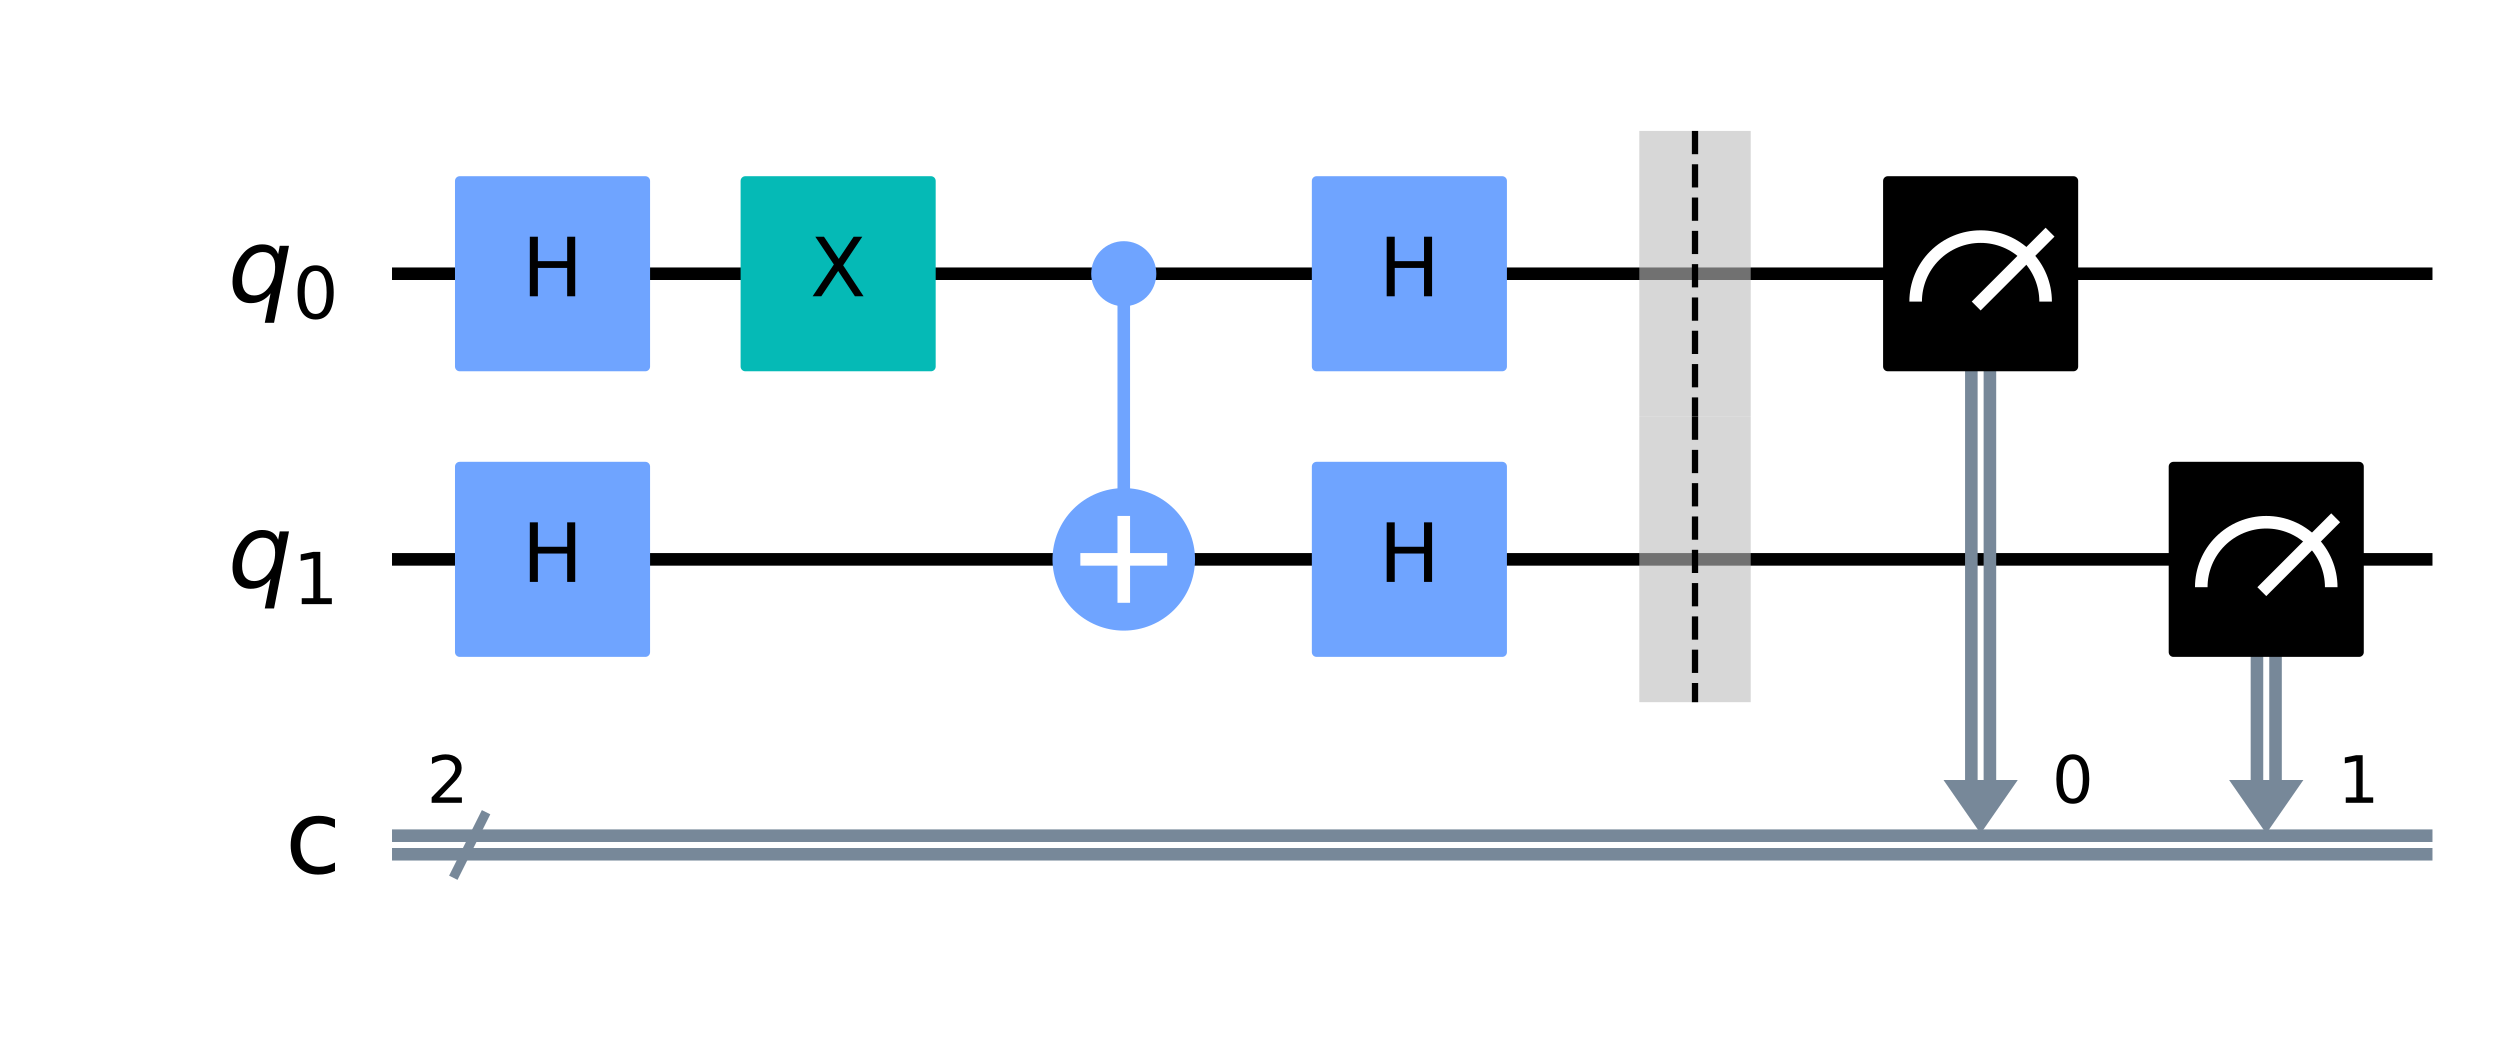 <?xml version="1.0" encoding="utf-8" standalone="no"?>
<!DOCTYPE svg PUBLIC "-//W3C//DTD SVG 1.1//EN"
  "http://www.w3.org/Graphics/SVG/1.1/DTD/svg11.dtd">
<!-- Created with matplotlib (https://matplotlib.org/) -->
<svg height="168.933pt" version="1.1" viewBox="0 0 397.828 168.933" width="397.828pt" xmlns="http://www.w3.org/2000/svg" xmlns:xlink="http://www.w3.org/1999/xlink">
 <defs>
  <style type="text/css">*{stroke-linecap:butt;stroke-linejoin:round;}</style>
 </defs>
 <g id="figure_1">
  <g id="patch_1">
   <path d="M 0 168.933 
L 397.828 168.933 
L 397.828 0 
L 0 0 
z
" style="fill:#ffffff;"/>
  </g>
  <g id="axes_1">
   <g id="patch_2">
    <path clip-path="url(#pc8de829037)" d="M 309.271 124.123 
L 321.088 124.123 
L 315.18 132.645 
z
" style="fill:#778899;"/>
   </g>
   <g id="patch_3">
    <path clip-path="url(#pc8de829037)" d="M 354.722 124.123 
L 366.539 124.123 
L 360.631 132.645 
z
" style="fill:#778899;"/>
   </g>
   <g id="line2d_1">
    <path clip-path="url(#pc8de829037)" d="M 63.381 43.561 
L 386.083 43.561 
" style="fill:none;stroke:#000000;stroke-linecap:square;stroke-width:2;"/>
   </g>
   <g id="line2d_2">
    <path clip-path="url(#pc8de829037)" d="M 63.381 89.012 
L 386.083 89.012 
" style="fill:none;stroke:#000000;stroke-linecap:square;stroke-width:2;"/>
   </g>
   <g id="line2d_3">
    <path clip-path="url(#pc8de829037)" d="M 63.381 132.986 
L 386.083 132.986 
" style="fill:none;stroke:#778899;stroke-linecap:square;stroke-width:2;"/>
   </g>
   <g id="line2d_4">
    <path clip-path="url(#pc8de829037)" d="M 63.381 135.94 
L 386.083 135.94 
" style="fill:none;stroke:#778899;stroke-linecap:square;stroke-width:2;"/>
   </g>
   <g id="patch_4">
    <path clip-path="url(#pc8de829037)" d="M 260.866 66.286 
L 278.592 66.286 
L 278.592 20.835 
L 260.866 20.835 
z
" style="fill:#bdbdbd;opacity:0.6;"/>
   </g>
   <g id="patch_5">
    <path clip-path="url(#pc8de829037)" d="M 260.866 111.737 
L 278.592 111.737 
L 278.592 66.286 
L 260.866 66.286 
z
" style="fill:#bdbdbd;opacity:0.6;"/>
   </g>
   <g id="line2d_5">
    <path clip-path="url(#pc8de829037)" d="M 178.827 89.012 
L 178.827 43.561 
" style="fill:none;stroke:#6fa4ff;stroke-linecap:square;stroke-width:2;"/>
   </g>
   <g id="line2d_6">
    <path clip-path="url(#pc8de829037)" d="M 316.657 43.561 
L 316.657 124.123 
" style="fill:none;stroke:#778899;stroke-linecap:square;stroke-width:2;"/>
   </g>
   <g id="line2d_7">
    <path clip-path="url(#pc8de829037)" d="M 313.702 43.561 
L 313.702 124.123 
" style="fill:none;stroke:#778899;stroke-linecap:square;stroke-width:2;"/>
   </g>
   <g id="line2d_8">
    <path clip-path="url(#pc8de829037)" d="M 362.108 89.012 
L 362.108 124.123 
" style="fill:none;stroke:#778899;stroke-linecap:square;stroke-width:2;"/>
   </g>
   <g id="line2d_9">
    <path clip-path="url(#pc8de829037)" d="M 359.153 89.012 
L 359.153 124.123 
" style="fill:none;stroke:#778899;stroke-linecap:square;stroke-width:2;"/>
   </g>
   <g id="line2d_10">
    <path clip-path="url(#pc8de829037)" d="M 72.471 139.008 
L 77.016 129.918 
" style="fill:none;stroke:#778899;stroke-linecap:square;stroke-width:1.5;"/>
   </g>
   <g id="patch_6">
    <path clip-path="url(#pc8de829037)" d="M 73.153 58.332 
L 102.696 58.332 
L 102.696 28.789 
L 73.153 28.789 
z
" style="fill:#6fa4ff;stroke:#6fa4ff;stroke-linejoin:miter;stroke-width:1.5;"/>
   </g>
   <g id="patch_7">
    <path clip-path="url(#pc8de829037)" d="M 73.153 103.783 
L 102.696 103.783 
L 102.696 74.24 
L 73.153 74.24 
z
" style="fill:#6fa4ff;stroke:#6fa4ff;stroke-linejoin:miter;stroke-width:1.5;"/>
   </g>
   <g id="patch_8">
    <path clip-path="url(#pc8de829037)" d="M 118.604 58.332 
L 148.147 58.332 
L 148.147 28.789 
L 118.604 28.789 
z
" style="fill:#05bab6;stroke:#05bab6;stroke-linejoin:miter;stroke-width:1.5;"/>
   </g>
   <g id="patch_9">
    <path clip-path="url(#pc8de829037)" d="M 178.827 47.992 
C 180.002 47.992 181.129 47.525 181.96 46.694 
C 182.791 45.863 183.258 44.736 183.258 43.561 
C 183.258 42.386 182.791 41.258 181.96 40.427 
C 181.129 39.596 180.002 39.129 178.827 39.129 
C 177.651 39.129 176.524 39.596 175.693 40.427 
C 174.862 41.258 174.395 42.386 174.395 43.561 
C 174.395 44.736 174.862 45.863 175.693 46.694 
C 176.524 47.525 177.651 47.992 178.827 47.992 
z
" style="fill:#6fa4ff;stroke:#6fa4ff;stroke-linejoin:miter;stroke-width:1.5;"/>
   </g>
   <g id="patch_10">
    <path clip-path="url(#pc8de829037)" d="M 178.827 99.352 
C 181.569 99.352 184.199 98.262 186.138 96.323 
C 188.077 94.384 189.167 91.754 189.167 89.012 
C 189.167 86.27 188.077 83.639 186.138 81.7 
C 184.199 79.761 181.569 78.672 178.827 78.672 
C 176.084 78.672 173.454 79.761 171.515 81.7 
C 169.576 83.639 168.487 86.27 168.487 89.012 
C 168.487 91.754 169.576 94.384 171.515 96.323 
C 173.454 98.262 176.084 99.352 178.827 99.352 
z
" style="fill:#6fa4ff;stroke:#6fa4ff;stroke-linejoin:miter;stroke-width:2;"/>
   </g>
   <g id="patch_11">
    <path clip-path="url(#pc8de829037)" d="M 209.506 58.332 
L 239.049 58.332 
L 239.049 28.789 
L 209.506 28.789 
z
" style="fill:#6fa4ff;stroke:#6fa4ff;stroke-linejoin:miter;stroke-width:1.5;"/>
   </g>
   <g id="patch_12">
    <path clip-path="url(#pc8de829037)" d="M 209.506 103.783 
L 239.049 103.783 
L 239.049 74.24 
L 209.506 74.24 
z
" style="fill:#6fa4ff;stroke:#6fa4ff;stroke-linejoin:miter;stroke-width:1.5;"/>
   </g>
   <g id="patch_13">
    <path clip-path="url(#pc8de829037)" d="M 300.408 58.332 
L 329.951 58.332 
L 329.951 28.789 
L 300.408 28.789 
z
" style="stroke:#000000;stroke-linejoin:miter;stroke-width:1.5;"/>
   </g>
   <g id="patch_14">
    <path clip-path="url(#pc8de829037)" d="M 325.52 47.992 
C 325.52 45.251 324.43 42.619 322.491 40.681 
C 320.553 38.742 317.921 37.652 315.18 37.652 
C 312.438 37.652 309.806 38.742 307.868 40.681 
C 305.93 42.619 304.84 45.251 304.84 47.992 
" style="fill:none;stroke:#ffffff;stroke-linejoin:miter;stroke-width:2;"/>
   </g>
   <g id="patch_15">
    <path clip-path="url(#pc8de829037)" d="M 345.859 103.783 
L 375.402 103.783 
L 375.402 74.24 
L 345.859 74.24 
z
" style="stroke:#000000;stroke-linejoin:miter;stroke-width:1.5;"/>
   </g>
   <g id="patch_16">
    <path clip-path="url(#pc8de829037)" d="M 370.971 93.443 
C 370.971 90.702 369.881 88.07 367.942 86.132 
C 366.004 84.193 363.372 83.103 360.631 83.103 
C 357.889 83.103 355.257 84.193 353.319 86.132 
C 351.381 88.07 350.291 90.702 350.291 93.443 
" style="fill:none;stroke:#ffffff;stroke-linejoin:miter;stroke-width:2;"/>
   </g>
   <g id="line2d_11">
    <path clip-path="url(#pc8de829037)" d="M 315.18 47.992 
L 325.52 37.652 
" style="fill:none;stroke:#ffffff;stroke-linecap:square;stroke-width:2;"/>
   </g>
   <g id="line2d_12">
    <path clip-path="url(#pc8de829037)" d="M 360.631 93.443 
L 370.971 83.103 
" style="fill:none;stroke:#ffffff;stroke-linecap:square;stroke-width:2;"/>
   </g>
   <g id="line2d_13">
    <path clip-path="url(#pc8de829037)" d="M 178.827 94.92 
L 178.827 83.103 
" style="fill:none;stroke:#ffffff;stroke-linecap:square;stroke-width:2;"/>
   </g>
   <g id="line2d_14">
    <path clip-path="url(#pc8de829037)" d="M 172.918 89.012 
L 184.735 89.012 
" style="fill:none;stroke:#ffffff;stroke-linecap:square;stroke-width:2;"/>
   </g>
   <g id="line2d_15">
    <path clip-path="url(#pc8de829037)" d="M 269.729 20.835 
L 269.729 66.286 
" style="fill:none;stroke:#000000;stroke-dasharray:3.7,1.6;stroke-dashoffset:0;"/>
   </g>
   <g id="line2d_16">
    <path clip-path="url(#pc8de829037)" d="M 269.729 66.286 
L 269.729 111.737 
" style="fill:none;stroke:#000000;stroke-dasharray:3.7,1.6;stroke-dashoffset:0;"/>
   </g>
   <g id="text_1">
    <g clip-path="url(#pc8de829037)">
     <!-- H -->
     <g transform="translate(83.036 47.148)scale(0.13 -0.13)">
      <defs>
       <path d="M 9.812 72.906 
L 19.672 72.906 
L 19.672 43.016 
L 55.516 43.016 
L 55.516 72.906 
L 65.375 72.906 
L 65.375 0 
L 55.516 0 
L 55.516 34.719 
L 19.672 34.719 
L 19.672 0 
L 9.812 0 
z
" id="DejaVuSans-72"/>
      </defs>
      <use xlink:href="#DejaVuSans-72"/>
     </g>
    </g>
   </g>
   <g id="text_2">
    <g clip-path="url(#pc8de829037)">
     <!-- H -->
     <g transform="translate(83.036 92.599)scale(0.13 -0.13)">
      <use xlink:href="#DejaVuSans-72"/>
     </g>
    </g>
   </g>
   <g id="text_3">
    <g clip-path="url(#pc8de829037)">
     <!-- X -->
     <g transform="translate(128.923 47.148)scale(0.13 -0.13)">
      <defs>
       <path d="M 6.297 72.906 
L 16.891 72.906 
L 35.016 45.797 
L 53.219 72.906 
L 63.812 72.906 
L 40.375 37.891 
L 65.375 0 
L 54.781 0 
L 34.281 31 
L 13.625 0 
L 2.984 0 
L 29 38.922 
z
" id="DejaVuSans-88"/>
      </defs>
      <use xlink:href="#DejaVuSans-88"/>
     </g>
    </g>
   </g>
   <g id="text_4">
    <g clip-path="url(#pc8de829037)">
     <!-- H -->
     <g transform="translate(219.389 47.148)scale(0.13 -0.13)">
      <use xlink:href="#DejaVuSans-72"/>
     </g>
    </g>
   </g>
   <g id="text_5">
    <g clip-path="url(#pc8de829037)">
     <!-- H -->
     <g transform="translate(219.389 92.599)scale(0.13 -0.13)">
      <use xlink:href="#DejaVuSans-72"/>
     </g>
    </g>
   </g>
   <g id="text_6">
    <g clip-path="url(#pc8de829037)">
     <!-- 0 -->
     <g transform="translate(326.542 127.755)scale(0.104 -0.104)">
      <defs>
       <path d="M 31.781 66.406 
Q 24.172 66.406 20.328 58.906 
Q 16.5 51.422 16.5 36.375 
Q 16.5 21.391 20.328 13.891 
Q 24.172 6.391 31.781 6.391 
Q 39.453 6.391 43.281 13.891 
Q 47.125 21.391 47.125 36.375 
Q 47.125 51.422 43.281 58.906 
Q 39.453 66.406 31.781 66.406 
z
M 31.781 74.219 
Q 44.047 74.219 50.516 64.516 
Q 56.984 54.828 56.984 36.375 
Q 56.984 17.969 50.516 8.266 
Q 44.047 -1.422 31.781 -1.422 
Q 19.531 -1.422 13.062 8.266 
Q 6.594 17.969 6.594 36.375 
Q 6.594 54.828 13.062 64.516 
Q 19.531 74.219 31.781 74.219 
z
" id="DejaVuSans-48"/>
      </defs>
      <use xlink:href="#DejaVuSans-48"/>
     </g>
    </g>
   </g>
   <g id="text_7">
    <g clip-path="url(#pc8de829037)">
     <!-- 1 -->
     <g transform="translate(371.993 127.755)scale(0.104 -0.104)">
      <defs>
       <path d="M 12.406 8.297 
L 28.516 8.297 
L 28.516 63.922 
L 10.984 60.406 
L 10.984 69.391 
L 28.422 72.906 
L 38.281 72.906 
L 38.281 8.297 
L 54.391 8.297 
L 54.391 0 
L 12.406 0 
z
" id="DejaVuSans-49"/>
      </defs>
      <use xlink:href="#DejaVuSans-49"/>
     </g>
    </g>
   </g>
   <g id="text_8">
    <g clip-path="url(#pc8de829037)">
     <!-- ${q}_{0}$ -->
     <g transform="translate(36.253 48.012)scale(0.163 -0.163)">
      <defs>
       <path d="M 41.703 8.203 
Q 38.094 3.469 33.172 1.016 
Q 28.266 -1.422 22.312 -1.422 
Q 14.016 -1.422 9.297 4.172 
Q 4.594 9.766 4.594 19.578 
Q 4.594 27.484 7.5 34.859 
Q 10.406 42.234 15.828 48.094 
Q 19.344 51.906 23.906 53.953 
Q 28.469 56 33.5 56 
Q 39.547 56 43.453 53.609 
Q 47.359 51.219 49.125 46.391 
L 50.688 54.594 
L 59.719 54.594 
L 45.125 -20.609 
L 36.078 -20.609 
z
M 13.922 20.906 
Q 13.922 13.672 16.938 9.891 
Q 19.969 6.109 25.688 6.109 
Q 34.188 6.109 40.188 14.234 
Q 46.188 22.359 46.188 33.984 
Q 46.188 41.016 43.078 44.75 
Q 39.984 48.484 34.188 48.484 
Q 29.938 48.484 26.312 46.5 
Q 22.703 44.531 20.016 40.719 
Q 17.188 36.719 15.547 31.344 
Q 13.922 25.984 13.922 20.906 
z
" id="DejaVuSans-Oblique-113"/>
      </defs>
      <use xlink:href="#DejaVuSans-Oblique-113"/>
      <use transform="translate(63.477 -16.406)scale(0.7)" xlink:href="#DejaVuSans-48"/>
     </g>
    </g>
   </g>
   <g id="text_9">
    <g clip-path="url(#pc8de829037)">
     <!-- ${q}_{1}$ -->
     <g transform="translate(36.253 93.463)scale(0.163 -0.163)">
      <use xlink:href="#DejaVuSans-Oblique-113"/>
      <use transform="translate(63.477 -16.406)scale(0.7)" xlink:href="#DejaVuSans-49"/>
     </g>
    </g>
   </g>
   <g id="text_10">
    <g clip-path="url(#pc8de829037)">
     <!-- 2 -->
     <g transform="translate(67.926 127.755)scale(0.104 -0.104)">
      <defs>
       <path d="M 19.188 8.297 
L 53.609 8.297 
L 53.609 0 
L 7.328 0 
L 7.328 8.297 
Q 12.938 14.109 22.625 23.891 
Q 32.328 33.688 34.812 36.531 
Q 39.547 41.844 41.422 45.531 
Q 43.312 49.219 43.312 52.781 
Q 43.312 58.594 39.234 62.25 
Q 35.156 65.922 28.609 65.922 
Q 23.969 65.922 18.812 64.312 
Q 13.672 62.703 7.812 59.422 
L 7.812 69.391 
Q 13.766 71.781 18.938 73 
Q 24.125 74.219 28.422 74.219 
Q 39.75 74.219 46.484 68.547 
Q 53.219 62.891 53.219 53.422 
Q 53.219 48.922 51.531 44.891 
Q 49.859 40.875 45.406 35.406 
Q 44.188 33.984 37.641 27.219 
Q 31.109 20.453 19.188 8.297 
z
" id="DejaVuSans-50"/>
      </defs>
      <use xlink:href="#DejaVuSans-50"/>
     </g>
    </g>
   </g>
   <g id="text_11">
    <g clip-path="url(#pc8de829037)">
     <!-- c -->
     <g transform="translate(45.356 138.947)scale(0.163 -0.163)">
      <defs>
       <path d="M 48.781 52.594 
L 48.781 44.188 
Q 44.969 46.297 41.141 47.344 
Q 37.312 48.391 33.406 48.391 
Q 24.656 48.391 19.812 42.844 
Q 14.984 37.312 14.984 27.297 
Q 14.984 17.281 19.812 11.734 
Q 24.656 6.203 33.406 6.203 
Q 37.312 6.203 41.141 7.25 
Q 44.969 8.297 48.781 10.406 
L 48.781 2.094 
Q 45.016 0.344 40.984 -0.531 
Q 36.969 -1.422 32.422 -1.422 
Q 20.062 -1.422 12.781 6.344 
Q 5.516 14.109 5.516 27.297 
Q 5.516 40.672 12.859 48.328 
Q 20.219 56 33.016 56 
Q 37.156 56 41.109 55.141 
Q 45.062 54.297 48.781 52.594 
z
" id="DejaVuSans-99"/>
      </defs>
      <use xlink:href="#DejaVuSans-99"/>
     </g>
    </g>
   </g>
  </g>
 </g>
 <defs>
  <clipPath id="pc8de829037">
   <rect height="154.533" width="383.428" x="7.2" y="7.2"/>
  </clipPath>
 </defs>
</svg>
